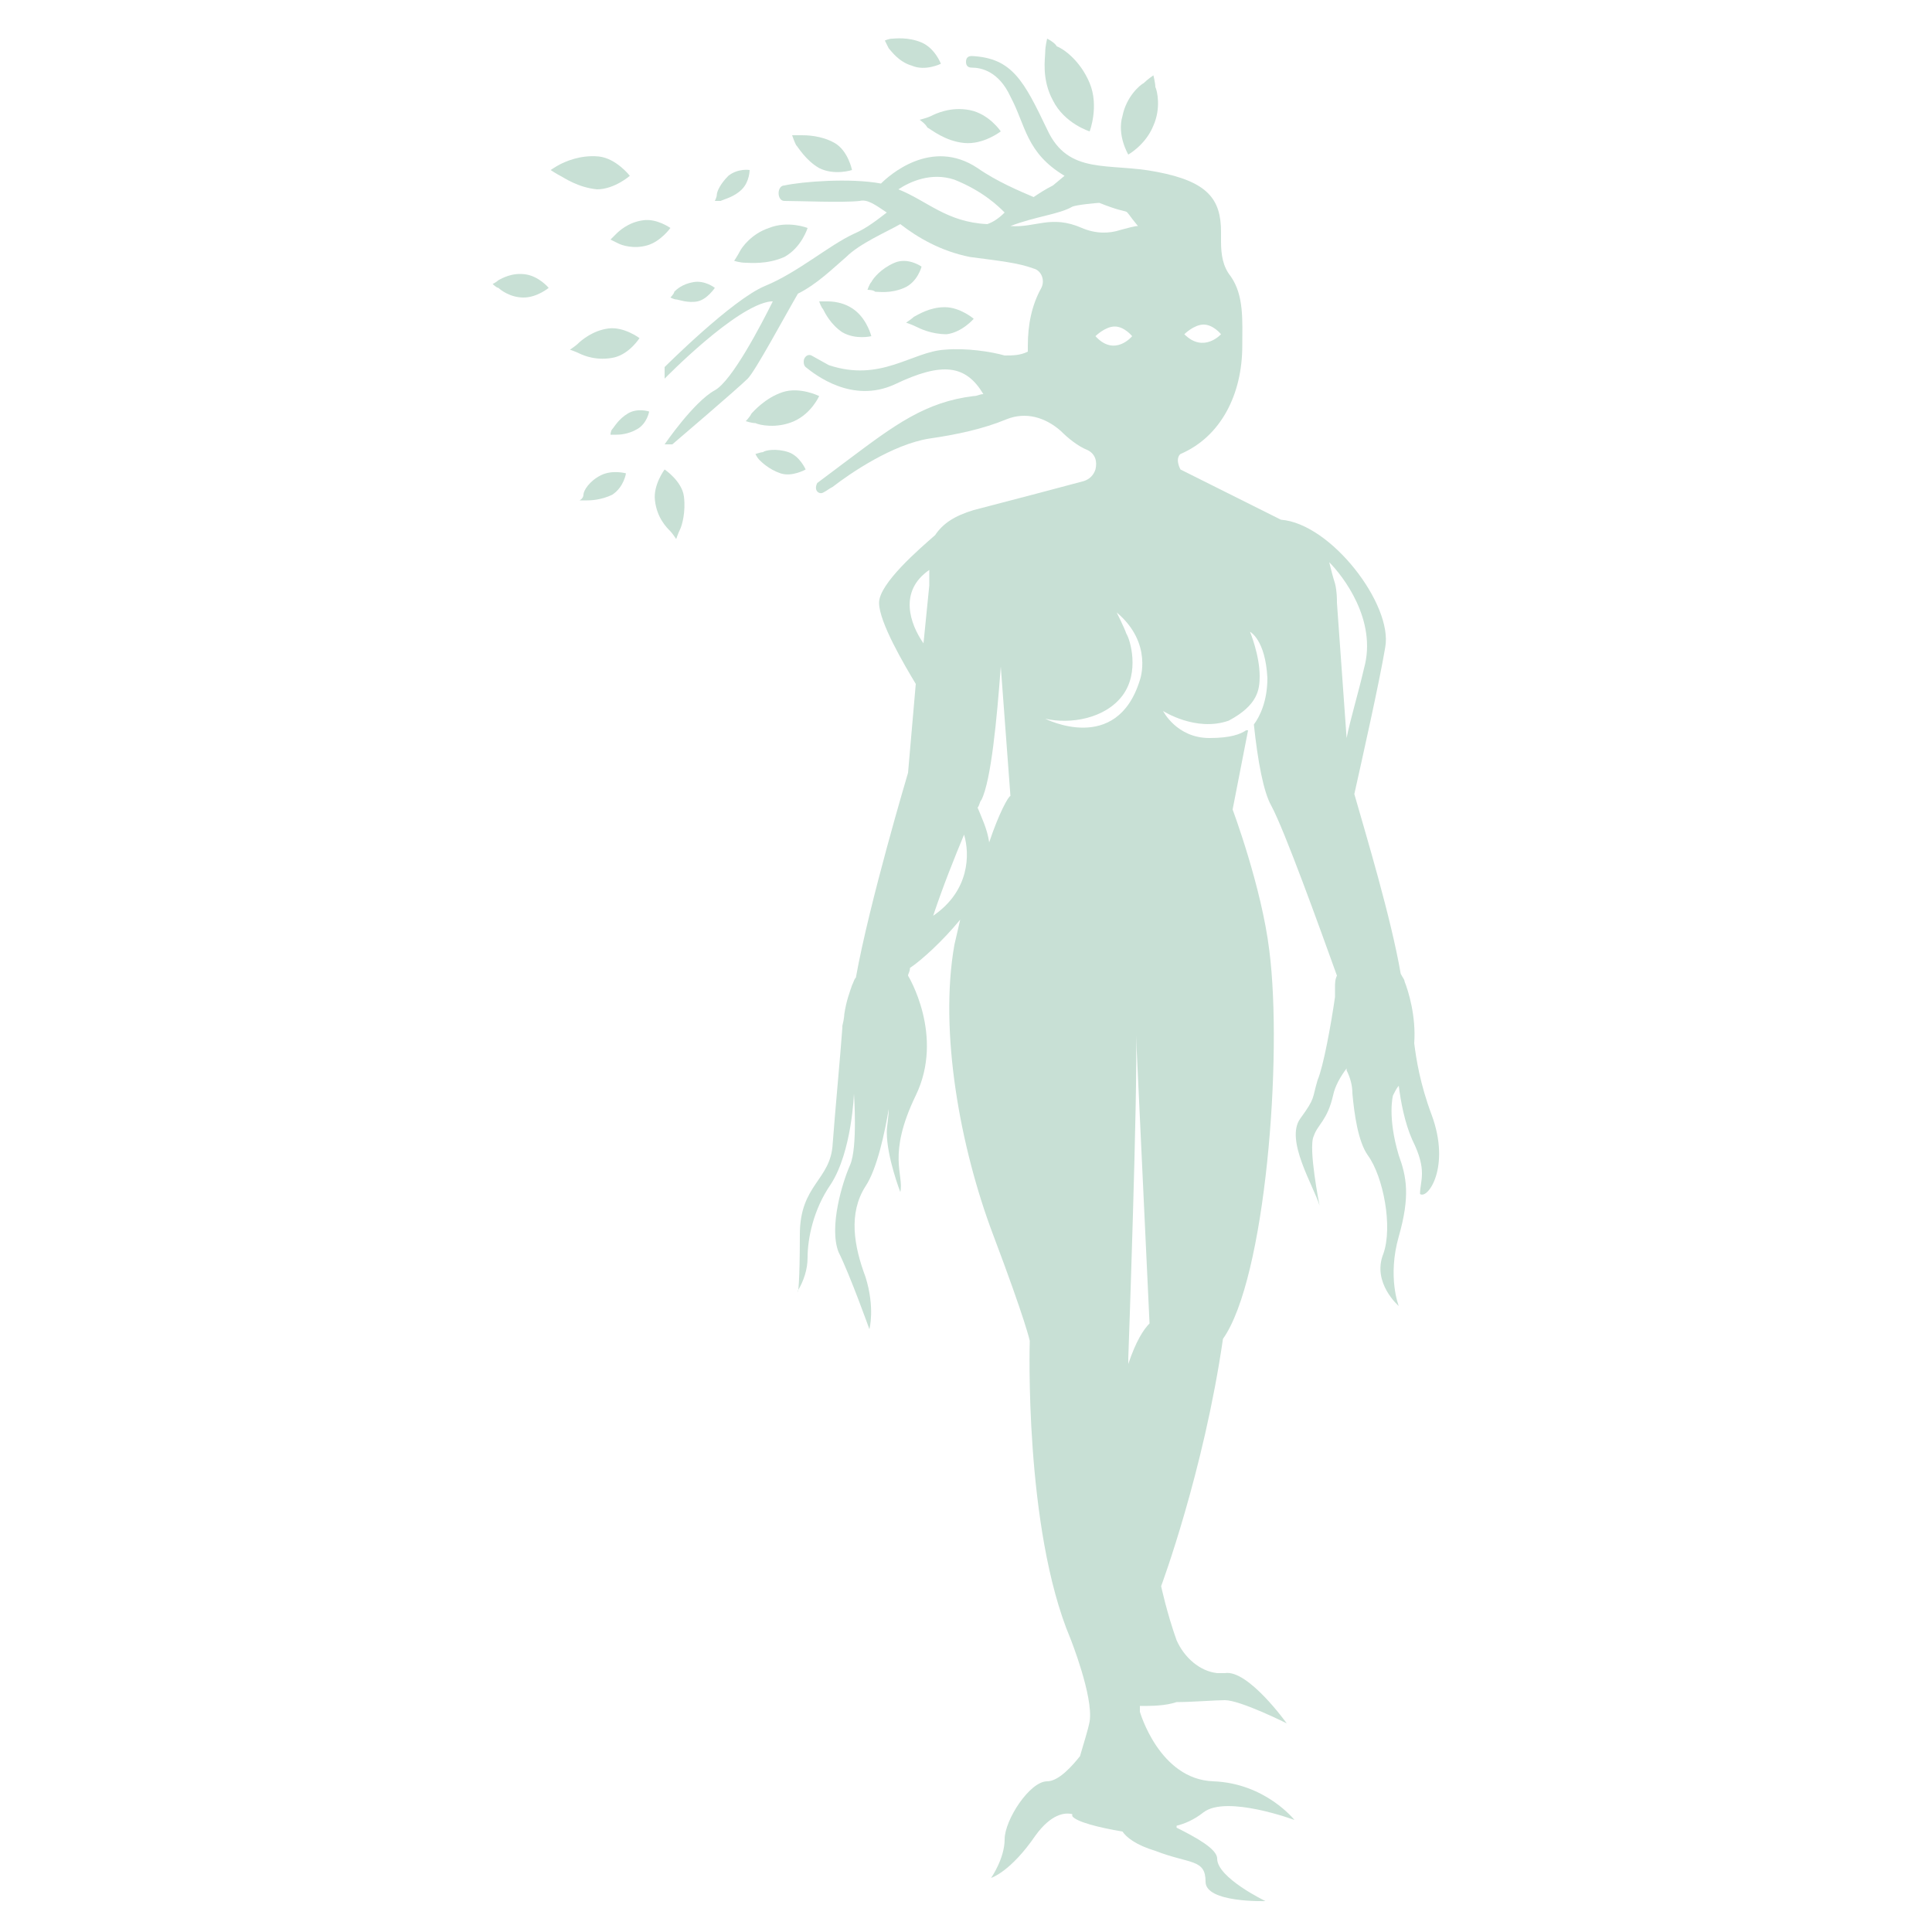 <svg fill="#c8e0d5" xmlns="http://www.w3.org/2000/svg" xmlns:xlink="http://www.w3.org/1999/xlink" version="1.1" x="0px" y="0px" viewBox="0 0 100 100" style="enable-background:new 0 0 100 100;" xml:space="preserve"><g><path d="M59.7,6.5c0.4-0.9,0.2-1.8,0.1-2c0-0.2-0.1-0.6-0.1-0.6s-0.3,0.2-0.5,0.4C59,4.4,58.3,5,58.1,6c-0.3,1,0.3,2,0.3,2   S59.3,7.5,59.7,6.5z"></path><path d="M56.4,6.8c0,0,0.5-1.3,0-2.5c-0.5-1.2-1.4-1.8-1.7-1.9C54.6,2.2,54.2,2,54.2,2s-0.1,0.4-0.1,0.7c0,0.3-0.2,1.4,0.4,2.5   C55.1,6.4,56.4,6.8,56.4,6.8z"></path><path d="M47.6,6.2c0,0,0.3,0.2,0.4,0.4c0.2,0.1,0.9,0.7,1.9,0.8s1.9-0.6,1.9-0.6s-0.6-0.9-1.6-1.1s-1.8,0.2-2,0.3   S47.6,6.2,47.6,6.2z"></path><path d="M46.3,13.6c-0.7,0.3-1.1,0.8-1.2,1c-0.1,0.1-0.2,0.4-0.2,0.4s0.3,0,0.4,0.1c0.2,0,0.8,0.1,1.5-0.2c0.7-0.3,0.9-1.1,0.9-1.1   S47,13.3,46.3,13.6z"></path><path d="M47.2,3.4c0.7,0.3,1.5-0.1,1.5-0.1s-0.3-0.8-1-1.1C47,1.9,46.3,2,46.2,2c-0.2,0-0.4,0.1-0.4,0.1s0.1,0.2,0.2,0.4   C46.1,2.6,46.5,3.2,47.2,3.4z"></path><path d="M38.3,13c-0.1,0.2-0.3,0.5-0.3,0.5s0.3,0.1,0.6,0.1c0.2,0,1.1,0.1,2-0.3c0.9-0.5,1.2-1.5,1.2-1.5s-1-0.4-2,0   C38.9,12.1,38.4,12.8,38.3,13z"></path><path d="M42.4,8.7c0.8,0.4,1.7,0.1,1.7,0.1s-0.2-1-0.9-1.4C42.5,7,41.7,7,41.5,7C41.3,7,41,7,41,7s0.1,0.3,0.2,0.5   C41.3,7.6,41.7,8.3,42.4,8.7z"></path><path d="M38.4,9.8c0.4-0.4,0.4-1,0.4-1s-0.6-0.1-1.1,0.3c-0.4,0.4-0.6,0.8-0.6,1c0,0.1-0.1,0.3-0.1,0.3s0.2,0,0.3,0   C37.5,10.3,38,10.2,38.4,9.8z"></path><path d="M34.7,15.4c0,0,0.2,0.1,0.3,0.1s0.6,0.2,1.1,0.1c0.5-0.1,0.9-0.7,0.9-0.7s-0.5-0.4-1.1-0.3c-0.6,0.1-0.9,0.4-1,0.5   C34.9,15.2,34.7,15.4,34.7,15.4z"></path><path d="M31.6,12.4c0,0,0.2,0.1,0.4,0.2c0.2,0.1,0.8,0.3,1.5,0.1c0.7-0.2,1.2-0.9,1.2-0.9s-0.7-0.5-1.4-0.4   c-0.8,0.1-1.3,0.6-1.4,0.7C31.8,12.2,31.6,12.4,31.6,12.4z"></path><path d="M31.8,18.5c0.8-0.2,1.3-1,1.3-1s-0.8-0.6-1.6-0.5c-0.8,0.1-1.4,0.6-1.6,0.8c-0.1,0.1-0.4,0.3-0.4,0.3s0.3,0.1,0.5,0.2   C30.2,18.4,30.9,18.7,31.8,18.5z"></path><path d="M44.3,16.1c-0.6-0.5-1.3-0.5-1.5-0.5c-0.2,0-0.4,0-0.4,0s0.1,0.3,0.2,0.4c0.1,0.2,0.4,0.8,1,1.2c0.7,0.4,1.5,0.2,1.5,0.2   S44.9,16.6,44.3,16.1z"></path><path d="M47.4,16.9c0.2,0.1,0.8,0.4,1.6,0.4c0.8-0.1,1.4-0.8,1.4-0.8s-0.7-0.6-1.5-0.6c-0.8,0-1.4,0.4-1.6,0.5   c-0.1,0.1-0.4,0.3-0.4,0.3S47.2,16.8,47.4,16.9z"></path><path d="M41.1,21.8c0.9-0.4,1.3-1.3,1.3-1.3s-1-0.5-1.9-0.2c-0.9,0.3-1.5,1-1.6,1.1c-0.1,0.2-0.3,0.4-0.3,0.4s0.3,0.1,0.5,0.1   C39.3,22,40.2,22.2,41.1,21.8z"></path><path d="M40.8,23.4c-0.6-0.2-1.2-0.1-1.3,0c-0.1,0-0.4,0.1-0.4,0.1s0.1,0.2,0.2,0.3c0.1,0.1,0.5,0.5,1.1,0.7   c0.6,0.2,1.3-0.2,1.3-0.2S41.4,23.6,40.8,23.4z"></path><path d="M34.4,24.3c0,0-0.6,0.8-0.5,1.6c0.1,0.9,0.6,1.4,0.8,1.6c0.1,0.1,0.3,0.4,0.3,0.4s0.1-0.3,0.2-0.5c0.1-0.2,0.3-0.9,0.2-1.7   C35.3,24.9,34.4,24.3,34.4,24.3z"></path><path d="M32.5,21.4c-0.5,0.3-0.7,0.7-0.8,0.8c-0.1,0.1-0.1,0.3-0.1,0.3s0.2,0,0.3,0c0.1,0,0.6,0,1.1-0.3c0.5-0.3,0.6-0.9,0.6-0.9   S33,21.1,32.5,21.4z"></path><path d="M31.1,24.6c-0.6,0.3-0.9,0.8-0.9,1S30,25.9,30,25.9s0.2,0,0.4,0c0.1,0,0.7,0,1.3-0.3c0.6-0.4,0.7-1.1,0.7-1.1   S31.7,24.3,31.1,24.6z"></path><path d="M27.2,14.2c-0.7-0.1-1.2,0.2-1.4,0.3c-0.1,0.1-0.3,0.2-0.3,0.2s0.2,0.2,0.3,0.2c0.1,0.1,0.6,0.5,1.3,0.5   c0.7,0,1.3-0.5,1.3-0.5S27.9,14.3,27.2,14.2z"></path><path d="M32.6,9.1c0,0-0.7-0.9-1.6-1C30,8,29.2,8.4,29,8.5c-0.2,0.1-0.5,0.3-0.5,0.3S28.8,9,29,9.1c0.2,0.1,0.9,0.6,1.9,0.7   C31.8,9.8,32.6,9.1,32.6,9.1z"></path><path d="M74.1,57.7c-0.6-1.6-0.8-2.9-0.9-3.7c0.1-1.4-0.3-2.7-0.5-3.2c0-0.1-0.1-0.2-0.2-0.4c-0.5-2.9-1.8-7.2-2.4-9.3   c0.4-1.8,1.3-5.8,1.6-7.6c0.4-2.2-2.8-6.4-5.4-6.6c-2.6-1.3-5.2-2.6-5.2-2.6c-0.3-0.6,0-0.8,0-0.8l0,0c2.1-0.9,3.2-3.1,3.2-5.6   c0-1.3,0.1-2.6-0.6-3.6c-0.4-0.5-0.5-1.1-0.5-1.8c0-0.2,0-0.3,0-0.5c0-1.7-0.7-2.6-3.3-3.1c-2.5-0.5-4.6,0.2-5.7-2.2   C53,4.2,52.4,3,50.3,2.9c-0.2,0-0.3,0.1-0.3,0.3c0,0.2,0.1,0.3,0.3,0.3c0.5,0,1.4,0.2,2,1.5c0.8,1.5,0.8,2.9,2.8,4.1l-0.6,0.5   c-0.4,0.2-0.7,0.4-1,0.6c-0.7-0.3-1.9-0.8-2.9-1.5c-2.4-1.6-4.6,0.4-5,0.8c-1.6-0.3-4.1-0.1-5,0.1c-0.2,0-0.3,0.2-0.3,0.4   c0,0.2,0.1,0.4,0.3,0.4c0.8,0,3,0.1,3.9,0c0.4-0.1,0.8,0.2,1.4,0.6c-0.4,0.3-1,0.8-1.7,1.1c-1.3,0.6-2.9,2-4.6,2.7   c-1.7,0.7-5.2,4.2-5.2,4.2v0.6c0,0,3.7-3.8,5.5-4c0,0,0,0,0.1,0c-0.6,1.2-2.1,4.1-3,4.6c-1.1,0.6-2.6,2.8-2.6,2.8h0.4   c0,0,3.4-2.9,3.9-3.4c0.4-0.4,1.9-3.2,2.6-4.4c1-0.5,1.8-1.3,2.5-1.9c0.7-0.7,2.1-1.3,2.8-1.7c0.9,0.7,2.1,1.4,3.6,1.7   c1.5,0.2,2.5,0.3,3.3,0.6c0.4,0.1,0.6,0.6,0.4,1c-0.5,0.9-0.7,1.9-0.7,3c0,0.1,0,0.2,0,0.3l0,0c-0.4,0.2-0.8,0.2-1.2,0.2   c-0.7-0.2-2-0.4-3.1-0.3c-1.7,0.1-3.3,1.7-6,0.8l-0.9-0.5c-0.2-0.1-0.4,0.1-0.4,0.3c0,0.1,0,0.2,0.1,0.3c0.5,0.4,2.4,1.9,4.6,0.9   c2.5-1.2,3.7-1,4.6,0.5c0,0,0,0,0,0c-0.2,0-0.3,0.1-0.5,0.1c-2.5,0.3-4.1,1.5-6.5,3.3c-2.4,1.8-1.6,1.2-1.6,1.2   c-0.2,0.4,0.1,0.6,0.3,0.5c0.2-0.1,0.3-0.2,0.5-0.3c0.9-0.7,3.1-2.2,5-2.5c1.4-0.2,2.8-0.5,4-1c1-0.4,2-0.1,2.8,0.6   c0.4,0.4,0.9,0.8,1.4,1c0.4,0.2,0.5,0.6,0.4,1c0,0,0,0,0,0c-0.1,0.3-0.3,0.5-0.6,0.6c-1.1,0.3-3.4,0.9-5.7,1.5   c-1,0.3-1.6,0.7-2,1.3c-0.8,0.7-2.9,2.5-2.9,3.5c0,1,1.3,3.2,1.9,4.2l-0.4,4.6c0,0-2,6.7-2.7,10.6c-0.1,0.1-0.1,0.2-0.2,0.4   c-0.1,0.3-0.3,0.8-0.4,1.5l0,0c0,0,0,0.2-0.1,0.6c0,0,0,0.1,0,0.1c-0.1,1.4-0.4,4.6-0.5,6c-0.1,1.9-1.7,2.1-1.7,4.7s-0.1,3-0.1,3   l0-0.1c0.3-0.5,0.5-1.1,0.5-1.7c0-1,0.3-2.5,1.2-3.8c1.1-1.7,1.2-4.7,1.2-4.7s0.2,2.8-0.2,3.7c-0.4,0.9-1.1,3.2-0.6,4.5   c0.6,1.2,1.6,4,1.6,4s0.3-1.1-0.2-2.7c-0.6-1.6-0.9-3.3,0-4.7c0.6-0.9,1-2.8,1.2-4c0,0.4-0.1,0.9-0.1,1.2c0,1.3,0.7,3.1,0.7,3.1   c0.2-0.9-0.7-1.9,0.8-5c1.5-3.1-0.4-6.2-0.4-6.2c0-0.1,0.1-0.2,0.1-0.4c0.6-0.4,1.7-1.4,2.6-2.5c-0.1,0.4-0.2,0.9-0.3,1.3   c-0.8,4.5,0.3,10.5,2,15c1.7,4.5,1.9,5.5,1.9,5.5s-0.3,9.7,2.1,15.4c0,0,1.2,3,1,4.3c-0.1,0.5-0.3,1.1-0.5,1.8   c-0.4,0.5-1.1,1.3-1.7,1.3c-0.9,0-2.2,2-2.2,3c0,1-0.7,2-0.7,2s1-0.3,2.3-2.2c0.8-1.1,1.5-1.2,1.9-1.1c0,0,0,0.1,0,0.1   c0.2,0.3,1.4,0.6,2.6,0.8c0.2,0.3,0.7,0.7,1.7,1c1.8,0.7,2.6,0.4,2.6,1.6c0,1.1,3.1,1,3.1,1s-2.5-1.2-2.5-2.2   c0-0.5-1.1-1.1-2.1-1.6c0-0.1,0-0.1,0-0.1c0.4-0.1,0.9-0.3,1.4-0.7c1.2-0.9,4.7,0.4,4.7,0.4s-1.5-1.9-4.2-2   c-2.8-0.1-3.8-3.6-3.8-3.6s0-0.1,0-0.3c0.6,0,1.3,0,1.9-0.2c0.8,0,2-0.1,2.5-0.1c0.8,0,3.2,1.2,3.2,1.2s-2-2.8-3.2-2.6   c-0.1,0-0.3,0-0.4,0c-0.9-0.1-1.7-0.8-2.1-1.7c-0.5-1.4-0.8-2.8-0.8-2.8s2.2-5.9,3.2-12.8c2.2-3.1,3.1-14.6,2.4-20.1   c-0.4-3.3-1.9-7.3-1.9-7.3l0.8-4.1c0,0,0,0-0.1,0l0,0l0,0c-0.3,0.2-0.8,0.4-1.9,0.4c-1.7,0-2.4-1.4-2.4-1.4s1.7,1.1,3.4,0.5l0,0   c1.5-0.8,1.6-1.6,1.6-2.3c0-1.1-0.5-2.3-0.5-2.3s0.8,0.4,0.9,2.4c0,1.2-0.4,2-0.7,2.4c0.2,1.9,0.5,3.5,0.9,4.2   c0.7,1.3,2.5,6.3,3.4,8.8c-0.1,0.2-0.1,0.4-0.1,0.6c0,0.2,0,0.3,0,0.5c-0.2,1.4-0.6,3.6-0.9,4.3c-0.3,1-0.1,0.9-0.9,2   c-0.8,1.1,0.7,3.5,1,4.5c0,0-0.6-3-0.3-3.6c0.2-0.6,0.7-0.8,1-2.1c0.1-0.5,0.4-1,0.7-1.4c0,0,0,0.1,0,0.1c0.2,0.4,0.3,0.8,0.3,1.2   c0.1,1.1,0.3,2.5,0.8,3.2c0.8,1.1,1.3,3.7,0.8,5.1c-0.6,1.5,0.8,2.7,0.8,2.7s-0.6-1.5,0-3.6c0.6-2.1,0.4-3.1,0-4.2   c-0.6-2-0.3-3.1-0.3-3.1c0.1-0.2,0.2-0.4,0.3-0.5c0.1,0.8,0.3,1.9,0.7,2.8c0.8,1.6,0.4,2.1,0.4,2.8C73.9,62.1,75.1,60.4,74.1,57.7z    M62.3,16.8c0.5,0,0.9,0.5,0.9,0.5s-0.9,1-1.9,0C61.3,17.3,61.8,16.8,62.3,16.8z M47.8,33.3c-0.7-1-1.3-2.7,0.3-3.8   c0,0.3,0,0.6,0,0.8L47.8,33.3z M48.3,47.4c0.5-1.5,1.1-3,1.6-4.2C50.2,44.2,50.2,46.1,48.3,47.4z M51.2,43.6   c-0.1-0.7-0.4-1.3-0.6-1.8c0.1-0.1,0.1-0.3,0.2-0.4c0.5-1,0.8-4.2,1-6.9l0.5,6.7C52.2,41.2,51.7,42.1,51.2,43.6z M51.1,11.6   C51.1,11.6,51.1,11.6,51.1,11.6c-2.1-0.1-3.1-1.2-4.6-1.8c0.6-0.4,1.7-0.9,2.9-0.5c1.5,0.6,2.3,1.4,2.6,1.7   C51.7,11.3,51.4,11.5,51.1,11.6z M56,11.8c-1.6-0.7-2.4,0-3.7-0.1c1.3-0.5,2.5-0.6,3.2-1c0.2-0.1,1.3-0.2,1.4-0.2c2,0.8,1,0,2,1.2   c0,0,0,0,0,0c-0.2,0-0.5,0.1-0.9,0.2C57.4,12.1,56.7,12.1,56,11.8z M56.7,17.4c0,0,0.5-0.5,1-0.5c0.5,0,0.9,0.5,0.9,0.5   S57.7,18.5,56.7,17.4z M54.1,37.2c1.3,0.3,3.1,0,4-1.2c0.9-1.2,0.4-2.9,0.2-3.2c-0.1-0.3-0.5-1.1-0.5-1.1c1.9,1.6,1.2,3.5,1.2,3.5   C57.8,39.1,54.1,37.2,54.1,37.2z M58.4,70.6c0-0.1,0-0.2,0-0.3c0,0,0.5-14,0.4-16.7l0.7,14.9C59.2,68.8,58.8,69.4,58.4,70.6z    M69.7,38.2l-0.5-7c0-0.2,0-0.6-0.1-1c-0.1-0.3-0.2-0.7-0.3-1.1c0.7,0.7,2.5,3,1.8,5.5C70.3,35.9,69.9,37.2,69.7,38.2z"></path></g></svg>
